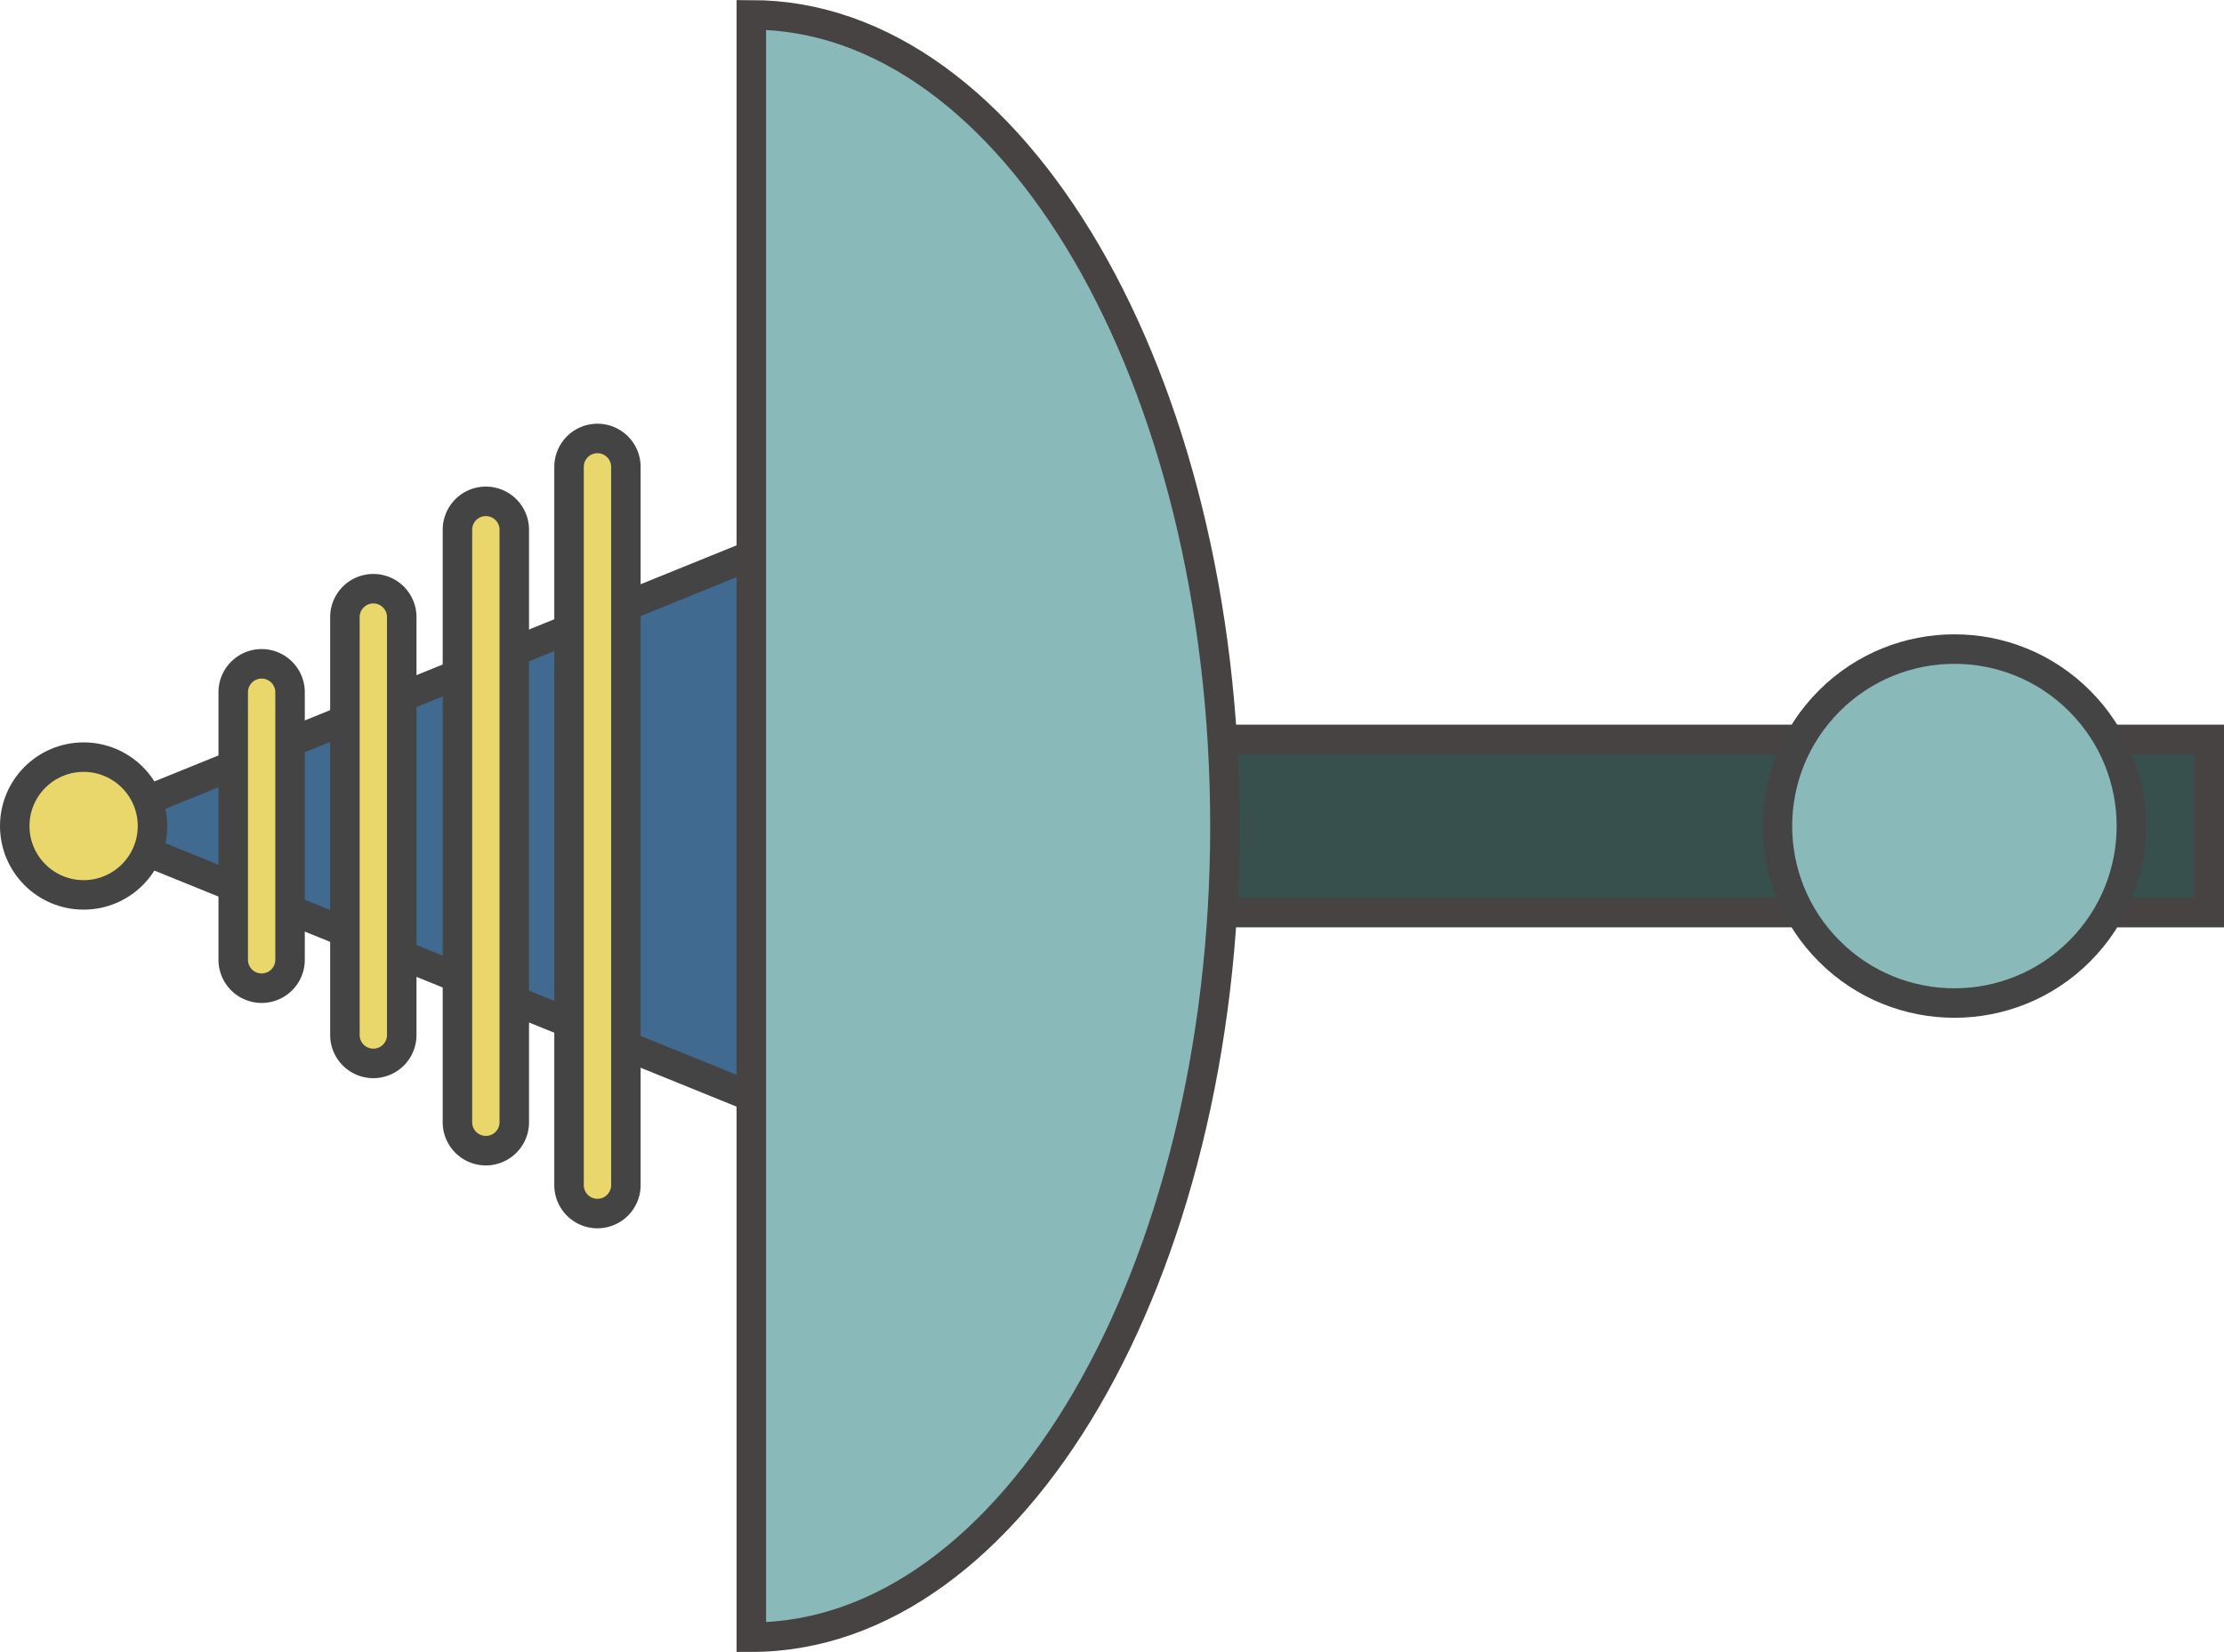<svg id="圖層_1" data-name="圖層 1" xmlns="http://www.w3.org/2000/svg" viewBox="0 0 452.39 336.03"><defs><style>.cls-1{fill:#37504e;}.cls-1,.cls-4{stroke:#464342;}.cls-1,.cls-2,.cls-3,.cls-4{stroke-miterlimit:10;}.cls-1,.cls-2,.cls-3,.cls-4,.cls-5{stroke-width:6px;}.cls-2,.cls-4{fill:#8ab9b9;}.cls-2,.cls-3,.cls-5{stroke:#444;}.cls-3{fill:#406a8f;}.cls-5{fill:#ead76c;stroke-linecap:round;stroke-linejoin:round;}</style></defs><title>lightNo</title><rect class="cls-1" x="412.44" y="150.4" width="36.96" height="35.24"/><rect class="cls-1" x="233.51" y="150.4" width="149.66" height="35.23"/><circle class="cls-2" cx="1094.06" cy="533.62" r="36" transform="translate(-753.39 564.32) rotate(-45)"/><polygon class="cls-3" points="152.82 223.08 17.02 168.02 152.82 112.95 152.82 223.08"/><path class="cls-4" d="M945.68,533.62c0-91.14-43.13-165-96.34-165v330C902.55,698.63,945.68,624.76,945.68,533.62Z" transform="translate(-696.51 -365.6)"/><path class="cls-5" d="M823.82,606.67V460.57a5.78,5.78,0,1,0-11.56,0v146.1a5.78,5.78,0,0,0,11.56,0Z" transform="translate(-696.51 -365.6)"/><circle class="cls-5" cx="17.01" cy="168.02" r="14.01"/><path class="cls-5" d="M755.51,560.83V506.41a5.78,5.78,0,1,0-11.56,0v54.42a5.78,5.78,0,1,0,11.56,0Z" transform="translate(-696.51 -365.6)"/><path class="cls-5" d="M778.23,576.13v-85a5.78,5.78,0,0,0-11.56,0v85a5.78,5.78,0,0,0,11.56,0Z" transform="translate(-696.51 -365.6)"/><path class="cls-5" d="M801.12,593.88V473.36a5.78,5.78,0,0,0-11.56,0V593.88a5.78,5.78,0,1,0,11.56,0Z" transform="translate(-696.51 -365.6)"/></svg>